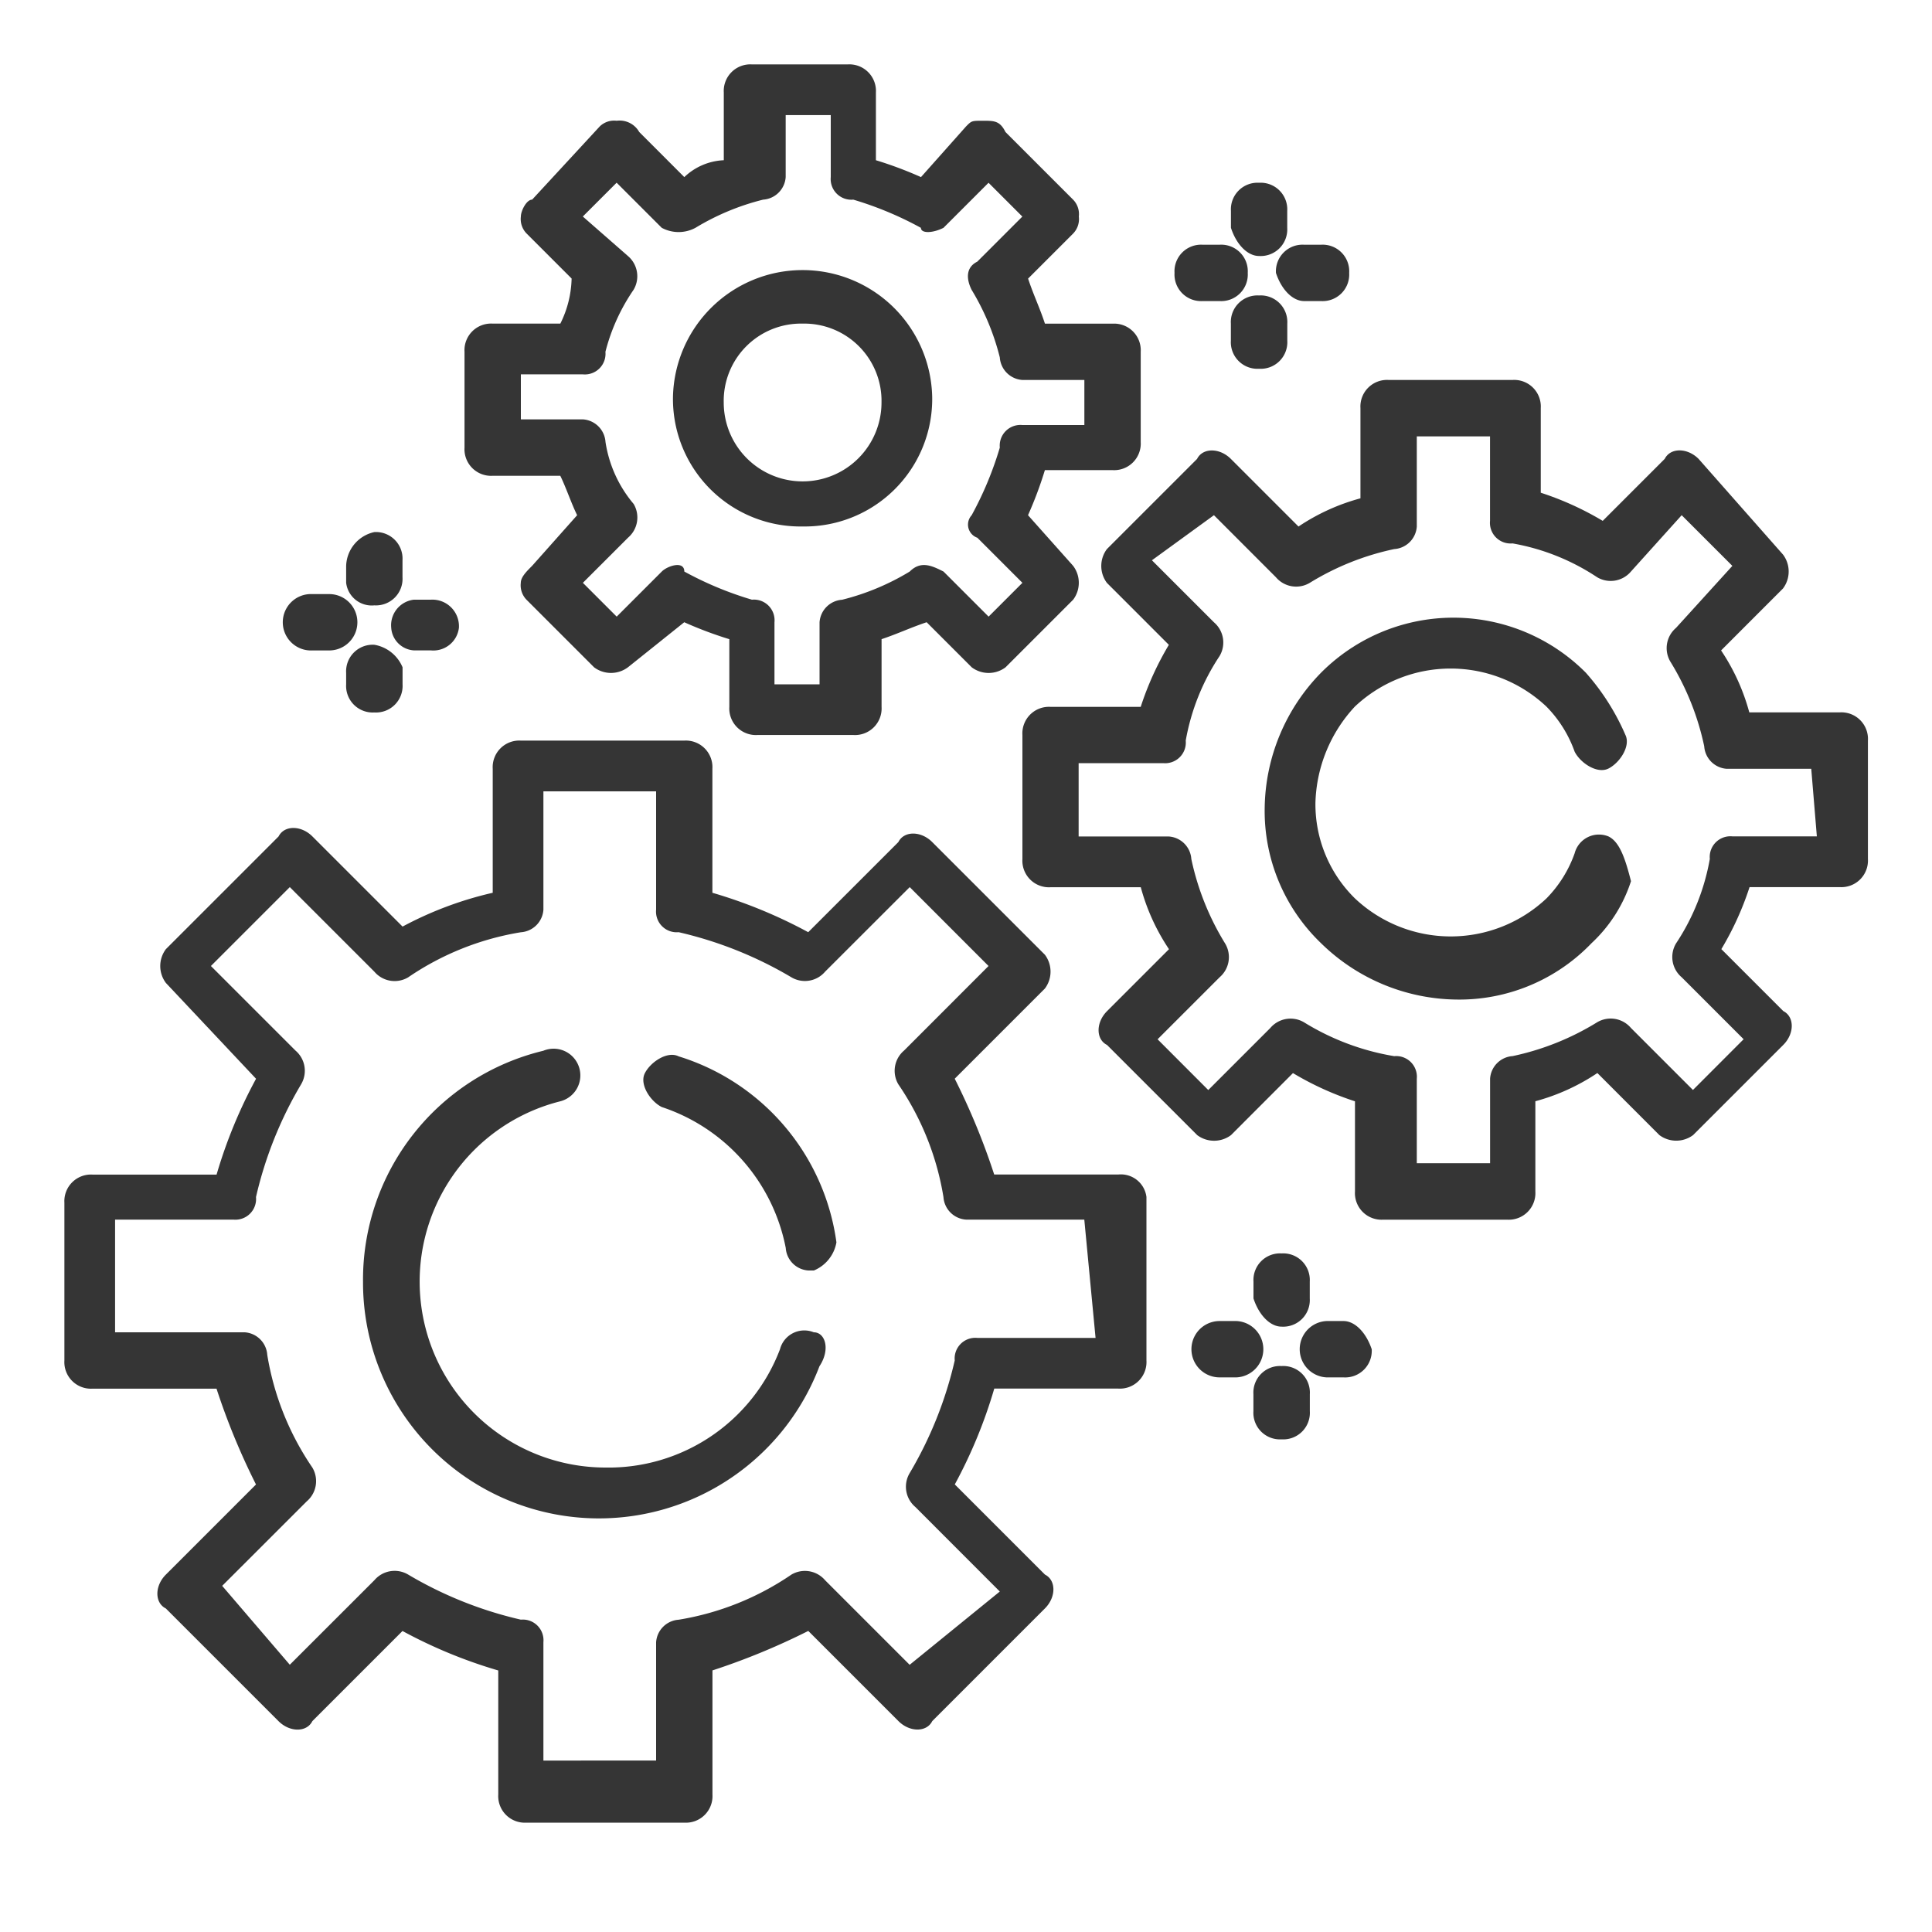 <svg xmlns="http://www.w3.org/2000/svg" xmlns:xlink="http://www.w3.org/1999/xlink" viewBox="0 0 30 30">
  <defs>
    <style>
      .cls-1 {
        clip-path: url(#clip-XD_06);
      }

      .cls-2 {
        fill: #353535;
      }
    </style>
    <clipPath id="clip-XD_06">
      <rect width="30" height="30"/>
    </clipPath>
  </defs>
  <g id="XD_06" data-name="XD 06" class="cls-1">
    <g id="Group_803" data-name="Group 803" transform="translate(1 1)">
      <path id="Path_1290" data-name="Path 1290" class="cls-2" d="M16.363,18.738H14.438a10.674,10.674,0,0,0-.613-1.488l1.4-1.4a.437.437,0,0,0,0-.525l-1.75-1.75c-.175-.175-.437-.175-.525,0l-1.4,1.4a7.569,7.569,0,0,0-1.488-.612V12.438A.413.413,0,0,0,9.625,12H7.088a.413.413,0,0,0-.437.438v1.925a5.594,5.594,0,0,0-1.4.525l-1.4-1.4c-.175-.175-.437-.175-.525,0l-1.75,1.75a.437.437,0,0,0,0,.525l1.4,1.488a7.57,7.57,0,0,0-.613,1.488H.438A.413.413,0,0,0,0,19.175v2.45a.413.413,0,0,0,.438.438H2.362a10.674,10.674,0,0,0,.613,1.488l-1.4,1.4c-.175.175-.175.438,0,.525l1.75,1.75c.175.175.438.175.525,0l1.4-1.4a7.57,7.57,0,0,0,1.487.613v1.925a.413.413,0,0,0,.438.438h2.45a.413.413,0,0,0,.438-.437V26.438a10.674,10.674,0,0,0,1.488-.613l1.4,1.4c.175.175.438.175.525,0l1.75-1.75c.175-.175.175-.437,0-.525l-1.4-1.4a7.57,7.57,0,0,0,.613-1.488h1.925a.413.413,0,0,0,.438-.437V19.087A.4.4,0,0,0,16.363,18.738Zm-.35,2.537H14.175a.321.321,0,0,0-.35.35,6.11,6.11,0,0,1-.7,1.75.412.412,0,0,0,.088.525l1.312,1.313-1.4,1.138-1.312-1.312a.412.412,0,0,0-.525-.088,4.339,4.339,0,0,1-1.75.7.376.376,0,0,0-.35.35v1.837H7.438V26a.321.321,0,0,0-.35-.35,6.11,6.11,0,0,1-1.75-.7.412.412,0,0,0-.525.088L3.5,26.35,2.45,25.125l1.313-1.312a.412.412,0,0,0,.087-.525,4.339,4.339,0,0,1-.7-1.75.376.376,0,0,0-.35-.35H.787v-1.75H2.625a.321.321,0,0,0,.35-.35,6.11,6.11,0,0,1,.7-1.75.412.412,0,0,0-.087-.525L2.275,15.5,3.5,14.275l1.313,1.313a.412.412,0,0,0,.525.088,4.339,4.339,0,0,1,1.75-.7.376.376,0,0,0,.35-.35V12.788h1.75v1.837a.321.321,0,0,0,.35.35,6.11,6.11,0,0,1,1.75.7.412.412,0,0,0,.525-.088l1.313-1.312L14.35,15.5l-1.312,1.313a.412.412,0,0,0-.088.525,4.339,4.339,0,0,1,.7,1.75.376.376,0,0,0,.35.35h1.837l.175,1.838Z" transform="translate(0 -1.5)"/>
      <path id="Path_1291" data-name="Path 1291" class="cls-2" d="M10.822,17.6c-.175-.088-.437.088-.525.262s.088.438.263.525a2.884,2.884,0,0,1,1.925,2.188.376.376,0,0,0,.35.35h.087a.581.581,0,0,0,.35-.437A3.521,3.521,0,0,0,10.822,17.6Z" transform="translate(-1.284 -2.197)"/>
      <path id="Path_1292" data-name="Path 1292" class="cls-2" d="M12.3,21.872a.39.39,0,0,0-.525.262,2.846,2.846,0,0,1-2.712,1.838,2.887,2.887,0,0,1-.7-5.687A.415.415,0,1,0,8.1,17.5a3.656,3.656,0,0,0-2.8,3.587A3.663,3.663,0,0,0,12.387,22.4C12.563,22.134,12.475,21.872,12.3,21.872Z" transform="translate(-0.663 -2.184)"/>
      <path id="Path_1293" data-name="Path 1293" class="cls-2" d="M29.688,10.762h-1.4A3.235,3.235,0,0,0,27.85,9.8l.962-.963a.438.438,0,0,0,0-.525L27.5,6.825c-.175-.175-.437-.175-.525,0l-.963.963a4.689,4.689,0,0,0-.962-.437V6.037a.413.413,0,0,0-.437-.437H22.687a.413.413,0,0,0-.437.438v1.4a3.235,3.235,0,0,0-.962.438l-1.05-1.05c-.175-.175-.437-.175-.525,0l-1.4,1.4a.438.438,0,0,0,0,.525l.962.962a4.69,4.69,0,0,0-.437.963h-1.4a.413.413,0,0,0-.437.438v1.925a.413.413,0,0,0,.438.438h1.4a3.235,3.235,0,0,0,.438.962l-.962.962c-.175.175-.175.438,0,.525l1.4,1.4a.438.438,0,0,0,.525,0l.962-.963a4.69,4.69,0,0,0,.963.438v1.4a.413.413,0,0,0,.438.438h1.925a.413.413,0,0,0,.438-.437V16.8a3.235,3.235,0,0,0,.963-.438l.962.963a.438.438,0,0,0,.525,0l1.4-1.4c.175-.175.175-.437,0-.525l-.962-.962a4.69,4.69,0,0,0,.438-.963h1.4a.413.413,0,0,0,.438-.437V11.2A.413.413,0,0,0,29.688,10.762Zm-.35,1.925H28.025a.321.321,0,0,0-.35.35,3.453,3.453,0,0,1-.525,1.313.412.412,0,0,0,.088.525l.962.962-.787.788-.963-.963a.412.412,0,0,0-.525-.088,4.125,4.125,0,0,1-1.312.525.376.376,0,0,0-.35.35v1.313H23.125V16.45a.321.321,0,0,0-.35-.35,3.866,3.866,0,0,1-1.4-.525.412.412,0,0,0-.525.088l-.963.963-.787-.788.962-.962a.412.412,0,0,0,.087-.525,4.125,4.125,0,0,1-.525-1.312.376.376,0,0,0-.35-.35h-1.4V11.55h1.313a.321.321,0,0,0,.35-.35,3.453,3.453,0,0,1,.525-1.312.412.412,0,0,0-.087-.525L19.012,8.4l.963-.7.962.963a.412.412,0,0,0,.525.088,4.125,4.125,0,0,1,1.313-.525.376.376,0,0,0,.35-.35v-1.4h1.137V7.788a.321.321,0,0,0,.35.35,3.453,3.453,0,0,1,1.313.525.412.412,0,0,0,.525-.088l.788-.875.787.787-.875.963a.412.412,0,0,0-.087.525,4.125,4.125,0,0,1,.525,1.313.376.376,0,0,0,.35.35H29.25l.087,1.05Z" transform="translate(-2.125 -0.7)"/>
      <path id="Path_1294" data-name="Path 1294" class="cls-2" d="M26.638,13.216a.39.39,0,0,0-.525.262,1.905,1.905,0,0,1-.437.7,2.168,2.168,0,0,1-2.975,0,2.049,2.049,0,0,1-.613-1.487A2.283,2.283,0,0,1,22.7,11.2a2.168,2.168,0,0,1,2.975,0,1.905,1.905,0,0,1,.438.7c.088.175.35.35.525.262s.35-.35.262-.525a3.613,3.613,0,0,0-.613-.963,2.9,2.9,0,0,0-4.112,0,3.055,3.055,0,0,0-.875,2.1,2.844,2.844,0,0,0,.875,2.1,3.055,3.055,0,0,0,2.1.875,2.844,2.844,0,0,0,2.1-.875,2.265,2.265,0,0,0,.613-.963C26.9,13.566,26.813,13.3,26.638,13.216Z" transform="translate(-2.662 -1.228)"/>
      <path id="Path_1295" data-name="Path 1295" class="cls-2" d="M7.537,6.388h1.05c.087.175.175.438.262.612l-.7.787c-.088.088-.175.175-.175.263a.321.321,0,0,0,.088.262l1.05,1.05a.438.438,0,0,0,.525,0l.875-.7a6.029,6.029,0,0,0,.7.263v1.05a.413.413,0,0,0,.438.438h1.488a.413.413,0,0,0,.438-.437V8.925c.262-.088.438-.175.7-.263l.7.7a.437.437,0,0,0,.525,0l1.05-1.05a.437.437,0,0,0,0-.525L15.85,7a6.028,6.028,0,0,0,.262-.7h1.05a.413.413,0,0,0,.438-.437v-1.4a.413.413,0,0,0-.437-.437h-1.05c-.087-.263-.175-.438-.262-.7l.7-.7a.321.321,0,0,0,.088-.263A.321.321,0,0,0,16.55,2.1L15.5,1.05c-.087-.175-.175-.175-.35-.175s-.175,0-.262.088l-.7.787a6.029,6.029,0,0,0-.7-.262V.438A.413.413,0,0,0,13.05,0H11.563a.413.413,0,0,0-.437.438v1.05a.945.945,0,0,0-.613.262l-.7-.7a.349.349,0,0,0-.35-.175A.321.321,0,0,0,9.2.963L8.15,2.1c-.088,0-.175.175-.175.262a.321.321,0,0,0,.088.263l.7.7a1.648,1.648,0,0,1-.175.7H7.537a.413.413,0,0,0-.437.438V5.95A.413.413,0,0,0,7.537,6.388Zm.438-1.575h.963a.321.321,0,0,0,.35-.35A3.015,3.015,0,0,1,9.725,3.5a.412.412,0,0,0-.088-.525l-.7-.613.525-.525.7.7a.551.551,0,0,0,.525,0,3.787,3.787,0,0,1,1.05-.437.376.376,0,0,0,.35-.35V.787h.7V1.75a.321.321,0,0,0,.35.35,5.352,5.352,0,0,1,1.05.438c0,.087.175.087.35,0l.7-.7.525.525-.7.7c-.175.087-.175.262-.088.437a3.787,3.787,0,0,1,.438,1.05.376.376,0,0,0,.35.35h.963v.7h-.963a.321.321,0,0,0-.35.35A5.352,5.352,0,0,1,14.975,7a.216.216,0,0,0,.088.35l.7.7-.525.525-.7-.7c-.175-.088-.35-.175-.525,0a3.787,3.787,0,0,1-1.05.438.376.376,0,0,0-.35.35v.963h-.7V8.662a.321.321,0,0,0-.35-.35,5.352,5.352,0,0,1-1.05-.437c0-.175-.263-.088-.35,0l-.7.7L8.938,8.05l.7-.7a.412.412,0,0,0,.088-.525,1.942,1.942,0,0,1-.437-.963.376.376,0,0,0-.35-.35H7.975Z" transform="translate(-0.887)"/>
      <path id="Path_1296" data-name="Path 1296" class="cls-2" d="M12.813,7.625a1.98,1.98,0,0,0,2.012-2.013,2.013,2.013,0,0,0-4.025,0A1.98,1.98,0,0,0,12.813,7.625Zm0-3.15A1.2,1.2,0,0,1,14.038,5.7a1.225,1.225,0,1,1-2.45,0A1.2,1.2,0,0,1,12.813,4.475Z" transform="translate(-1.35 -0.45)"/>
      <path id="Path_1297" data-name="Path 1297" class="cls-2" d="M21.138,3.238h0a.413.413,0,0,0,.438-.437V2.538a.413.413,0,0,0-.437-.437h0a.413.413,0,0,0-.437.438V2.8C20.787,3.063,20.962,3.238,21.138,3.238Z" transform="translate(-2.588 -0.263)"/>
      <path id="Path_1298" data-name="Path 1298" class="cls-2" d="M21.138,4.1h0a.413.413,0,0,0-.437.438V4.8a.413.413,0,0,0,.438.438h0a.413.413,0,0,0,.438-.437V4.537A.413.413,0,0,0,21.138,4.1Z" transform="translate(-2.588 -0.512)"/>
      <path id="Path_1299" data-name="Path 1299" class="cls-2" d="M21.938,4.075H22.2a.413.413,0,0,0,.438-.437A.413.413,0,0,0,22.2,3.2h-.262a.413.413,0,0,0-.437.438C21.587,3.9,21.762,4.075,21.938,4.075Z" transform="translate(-2.688 -0.4)"/>
      <path id="Path_1300" data-name="Path 1300" class="cls-2" d="M20.138,4.075H20.4a.413.413,0,0,0,.438-.437A.413.413,0,0,0,20.4,3.2h-.262a.413.413,0,0,0-.437.438A.413.413,0,0,0,20.138,4.075Z" transform="translate(-2.463 -0.4)"/>
      <path id="Path_1301" data-name="Path 1301" class="cls-2" d="M5.438,9.438h0A.413.413,0,0,0,5.875,9V8.738A.413.413,0,0,0,5.438,8.3h0A.555.555,0,0,0,5,8.825v.263A.4.4,0,0,0,5.438,9.438Z" transform="translate(-0.625 -1.038)"/>
      <path id="Path_1302" data-name="Path 1302" class="cls-2" d="M5.438,10.3h0A.413.413,0,0,0,5,10.738v.175a.413.413,0,0,0,.438.438h0a.413.413,0,0,0,.438-.437V10.65A.581.581,0,0,0,5.438,10.3Z" transform="translate(-0.625 -1.288)"/>
      <path id="Path_1303" data-name="Path 1303" class="cls-2" d="M6.15,10.287h.263a.4.4,0,0,0,.438-.35A.413.413,0,0,0,6.412,9.5H6.15a.4.4,0,0,0-.35.438A.376.376,0,0,0,6.15,10.287Z" transform="translate(-0.725 -1.188)"/>
      <path id="Path_1304" data-name="Path 1304" class="cls-2" d="M4.338,10.275H4.6a.437.437,0,1,0,0-.875H4.338a.438.438,0,1,0,0,.875Z" transform="translate(-0.488 -1.175)"/>
      <path id="Path_1305" data-name="Path 1305" class="cls-2" d="M21.538,22.238h0a.413.413,0,0,0,.438-.437v-.263a.413.413,0,0,0-.437-.437h0a.413.413,0,0,0-.437.438V21.8C21.188,22.063,21.363,22.238,21.538,22.238Z" transform="translate(-2.638 -2.638)"/>
      <path id="Path_1306" data-name="Path 1306" class="cls-2" d="M21.538,23.1h0a.413.413,0,0,0-.437.438V23.8a.413.413,0,0,0,.438.438h0a.413.413,0,0,0,.438-.437v-.263A.413.413,0,0,0,21.538,23.1Z" transform="translate(-2.638 -2.888)"/>
      <path id="Path_1307" data-name="Path 1307" class="cls-2" d="M22.6,22.3h-.263a.438.438,0,0,0,0,.875H22.6a.413.413,0,0,0,.438-.437C22.95,22.475,22.775,22.3,22.6,22.3Z" transform="translate(-2.738 -2.787)"/>
      <path id="Path_1308" data-name="Path 1308" class="cls-2" d="M20.7,22.3h-.262a.437.437,0,0,0,0,.875H20.7a.438.438,0,0,0,0-.875Z" transform="translate(-2.5 -2.787)"/>
    </g>
  </g>
</svg>
